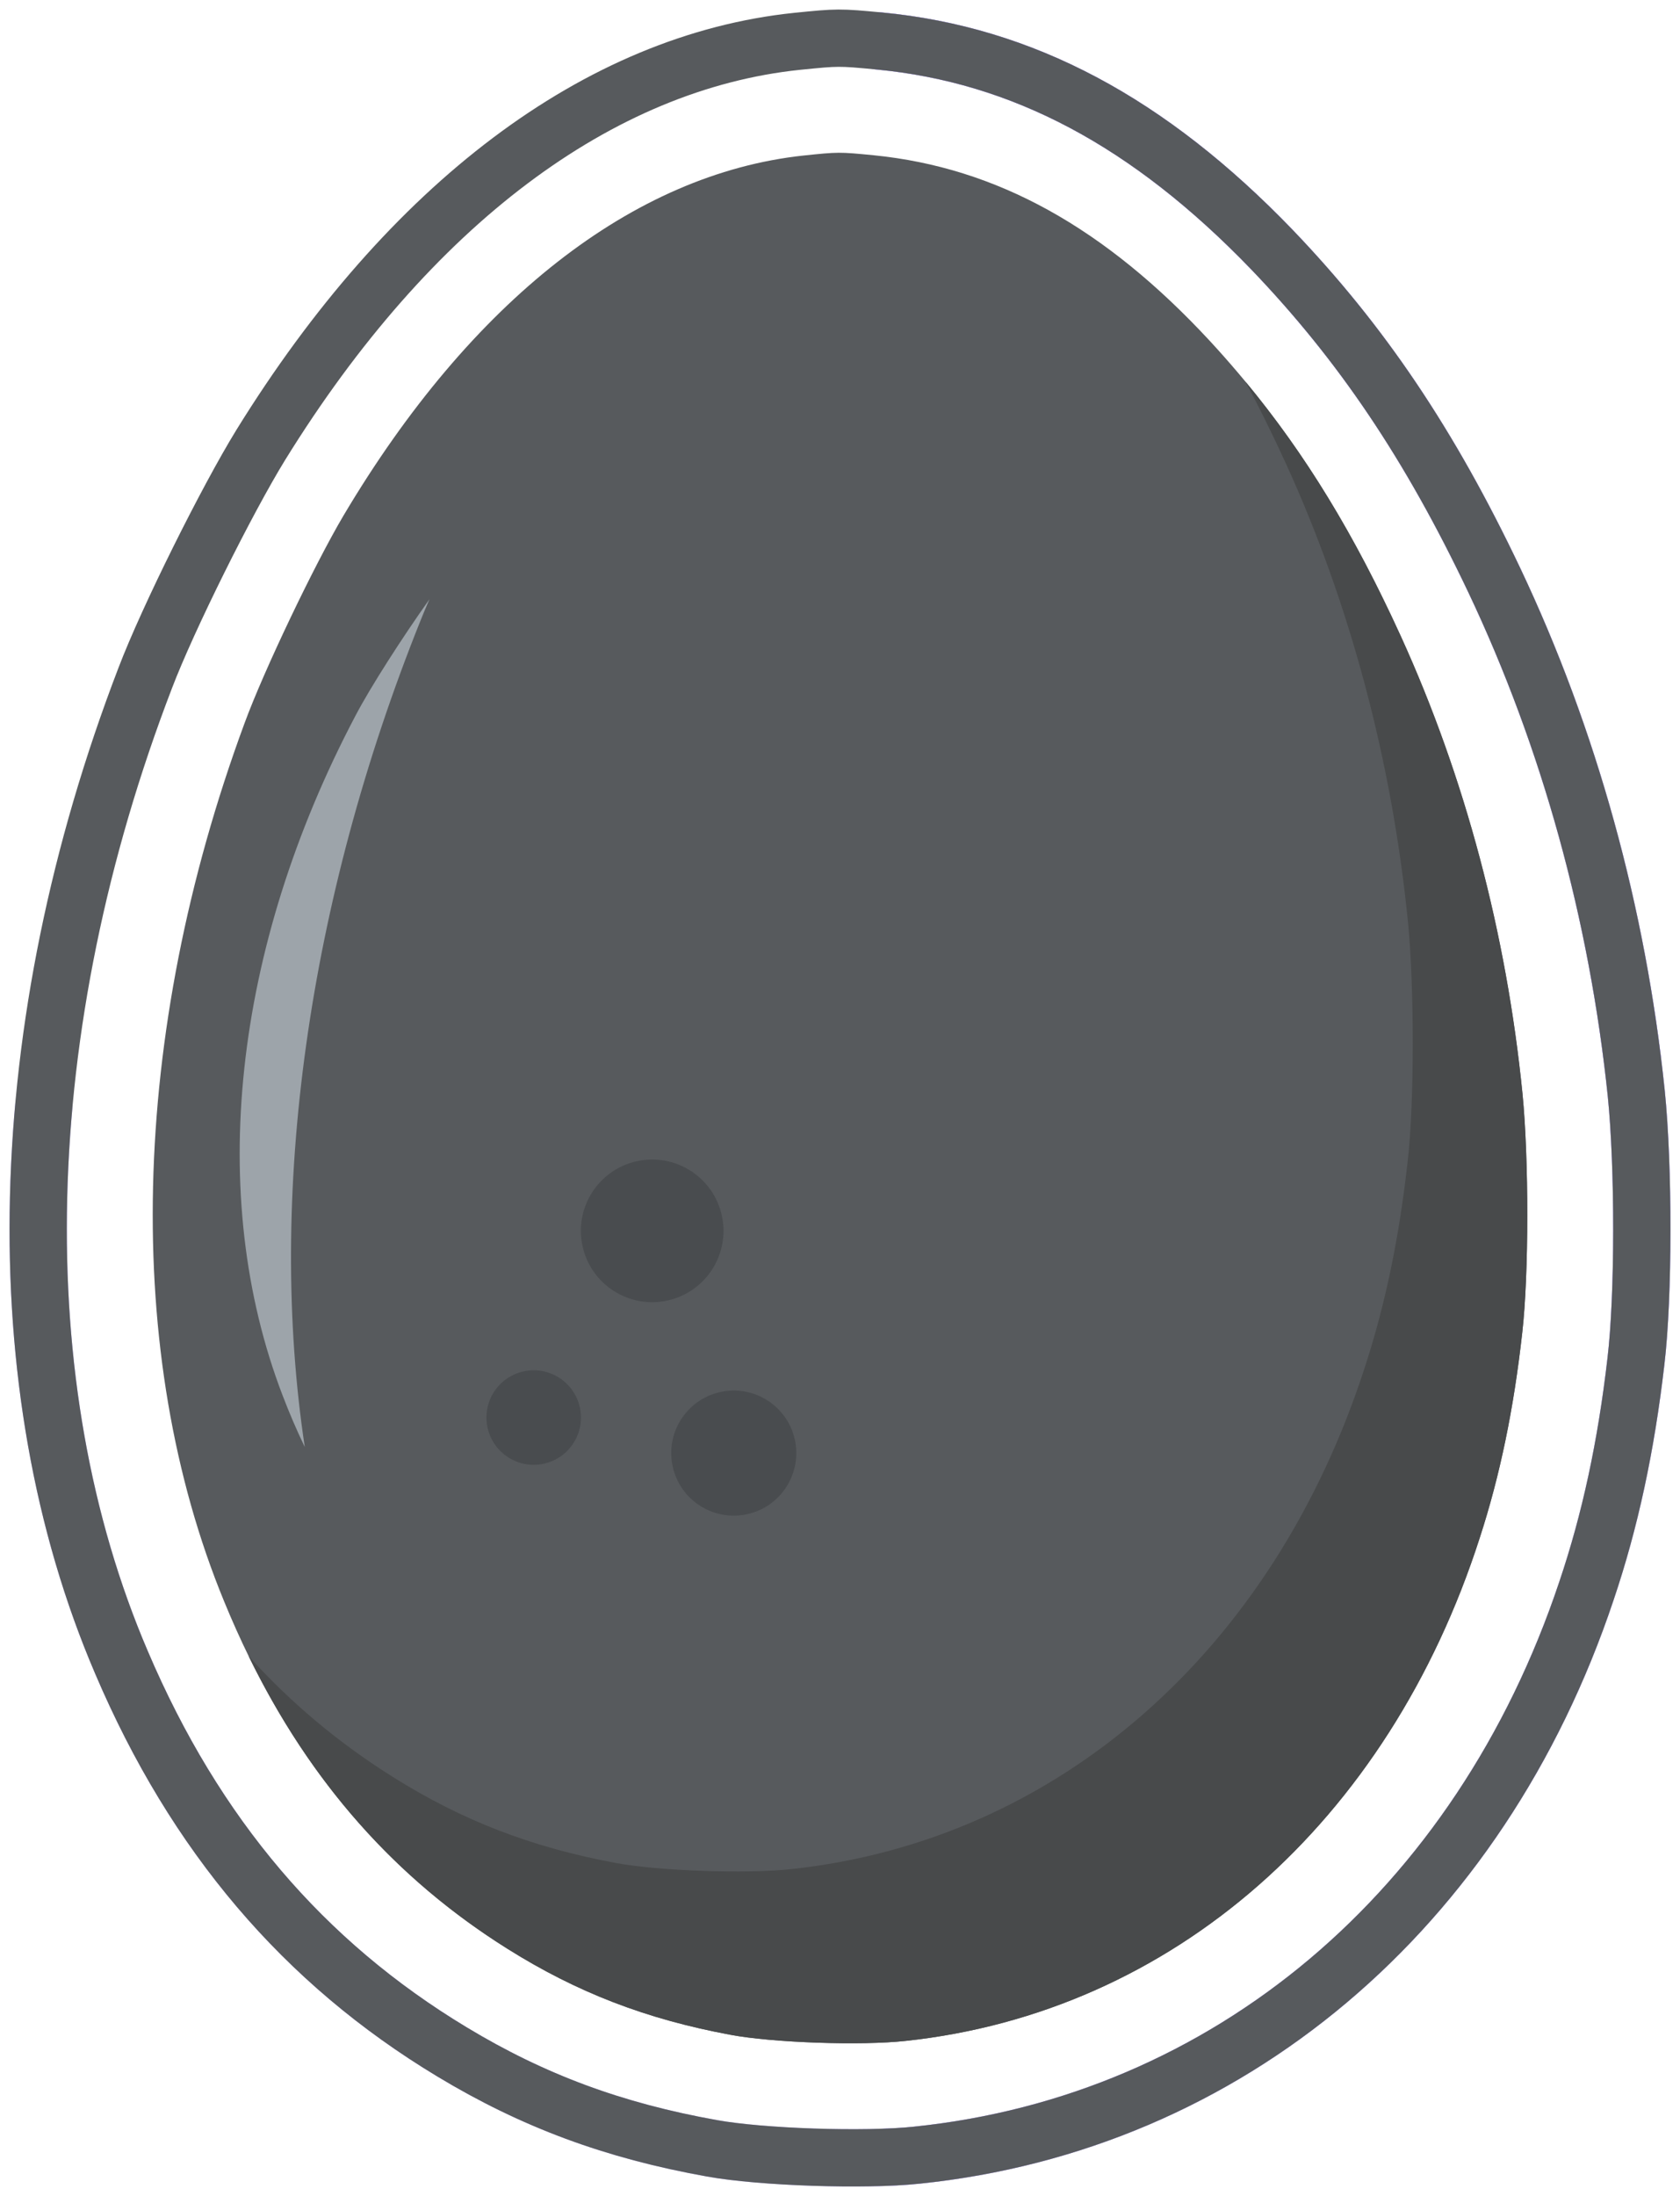 <svg width="88" height="115" viewBox="0 0 88 115" fill="none" xmlns="http://www.w3.org/2000/svg">
<path d="M42.071 8.147C33.169 9.112 24.677 15.752 17.997 26.992C16.475 29.565 13.827 35.096 12.807 37.878C6.796 54.167 6.401 70.906 11.742 83.866C15.044 91.922 19.914 97.871 26.58 102.052C30.217 104.336 33.839 105.734 38.252 106.555C40.458 106.973 45.115 107.133 47.443 106.876C61.398 105.381 72.72 95.443 77.514 80.522C78.579 77.241 79.294 73.768 79.736 69.796C80.086 66.757 80.086 60.695 79.751 57.286C78.914 48.893 76.738 40.692 73.374 33.312C70.483 26.976 67.409 22.233 63.392 17.875C57.867 11.909 52.206 8.774 45.769 8.131C43.958 7.954 43.913 7.954 42.071 8.147Z" fill="#575A5D"/>
<path fill-rule="evenodd" clip-rule="evenodd" d="M13.023 86.725C15.229 89.174 17.742 91.275 20.581 93.056C24.218 95.339 27.84 96.738 32.253 97.558C34.459 97.976 39.116 98.137 41.444 97.88C55.399 96.385 66.721 86.447 71.515 71.525C72.58 68.245 73.295 64.772 73.737 60.8C74.087 57.761 74.087 51.699 73.752 48.29C72.915 39.897 70.739 31.696 67.376 24.315C66.677 22.784 65.968 21.346 65.237 19.984C68.381 23.779 70.942 27.982 73.375 33.312C76.738 40.692 78.914 48.893 79.751 57.287C80.086 60.696 80.086 66.758 79.736 69.797C79.294 73.768 78.579 77.242 77.514 80.522C72.72 95.444 61.398 105.381 47.444 106.876C45.115 107.134 40.459 106.973 38.252 106.555C33.839 105.735 30.217 104.336 26.58 102.052C20.729 98.382 16.262 93.35 13.023 86.725Z" fill="#484A4B"/>
<circle r="3.275" transform="matrix(-0.218 -0.976 -0.976 0.218 38.435 76.095)" fill="#494C4F"/>
<circle r="3.735" transform="matrix(-0.218 -0.976 -0.976 0.218 34.162 64.457)" fill="#494C4F"/>
<circle r="2.475" transform="matrix(-0.218 -0.976 -0.976 0.218 27.956 74.233)" fill="#494C4F"/>
<path fill-rule="evenodd" clip-rule="evenodd" d="M22.494 31.383C22.32 31.784 22.163 32.157 22.03 32.491C16.109 47.237 13.984 62.653 15.964 75.774C15.542 74.9 15.153 73.995 14.797 73.059C10.797 62.625 12.196 49.676 18.619 37.482C19.41 35.971 21.063 33.401 22.494 31.383Z" fill="#9DA4AA"/>
<path d="M46.064 2.147C53.574 2.868 60.179 6.383 66.624 13.072C71.311 17.958 74.897 23.276 78.27 30.38C82.194 38.655 84.733 47.849 85.709 57.26C86.1 61.083 86.1 67.879 85.692 71.287C85.177 75.74 84.342 79.634 83.099 83.312C77.507 100.043 64.298 111.184 48.017 112.861C45.301 113.15 39.868 112.969 37.294 112.501C32.145 111.581 27.919 110.013 23.676 107.452C15.9 102.765 10.219 96.094 6.366 87.062C2.702 78.518 1.352 68.51 2.287 58" stroke="#BAA9FF" stroke-width="3" stroke-linecap="round"/>
<path d="M46.064 2.147C53.574 2.868 60.179 6.383 66.624 13.072C71.311 17.958 74.897 23.276 78.27 30.38C82.194 38.655 84.733 47.849 85.709 57.26C86.1 61.083 86.1 67.879 85.692 71.287C85.177 75.74 84.342 79.634 83.099 83.312C77.507 100.043 64.298 111.184 48.017 112.861C47.447 112.922 46.758 112.962 46 112.982" stroke="#BAA9FF" stroke-width="3" stroke-linecap="round"/>
<path d="M46.064 2.147C53.574 2.868 60.179 6.383 66.624 13.072C71.311 17.958 74.897 23.276 78.27 30.38C81.949 38.138 84.41 46.705 85.508 55.5" stroke="#BAA9FF" stroke-width="3" stroke-linecap="round"/>
<path d="M41.75 2.165C31.364 3.246 21.457 10.692 13.663 23.294C11.887 26.179 8.798 32.381 7.609 35.5C0.596 53.763 0.134 72.531 6.366 87.062C10.219 96.094 15.9 102.765 23.676 107.452C27.919 110.013 32.145 111.581 37.294 112.501C39.868 112.969 45.301 113.15 48.017 112.861C64.298 111.184 77.507 100.043 83.099 83.312C84.342 79.634 85.177 75.74 85.692 71.287C86.1 67.879 86.1 61.083 85.709 57.26C84.733 47.849 82.194 38.655 78.27 30.38C74.897 23.276 71.311 17.958 66.624 13.072C60.179 6.383 53.574 2.868 46.064 2.147C43.952 1.948 43.898 1.948 41.75 2.165Z" stroke="#575A5D" stroke-width="3"/>
</svg>
